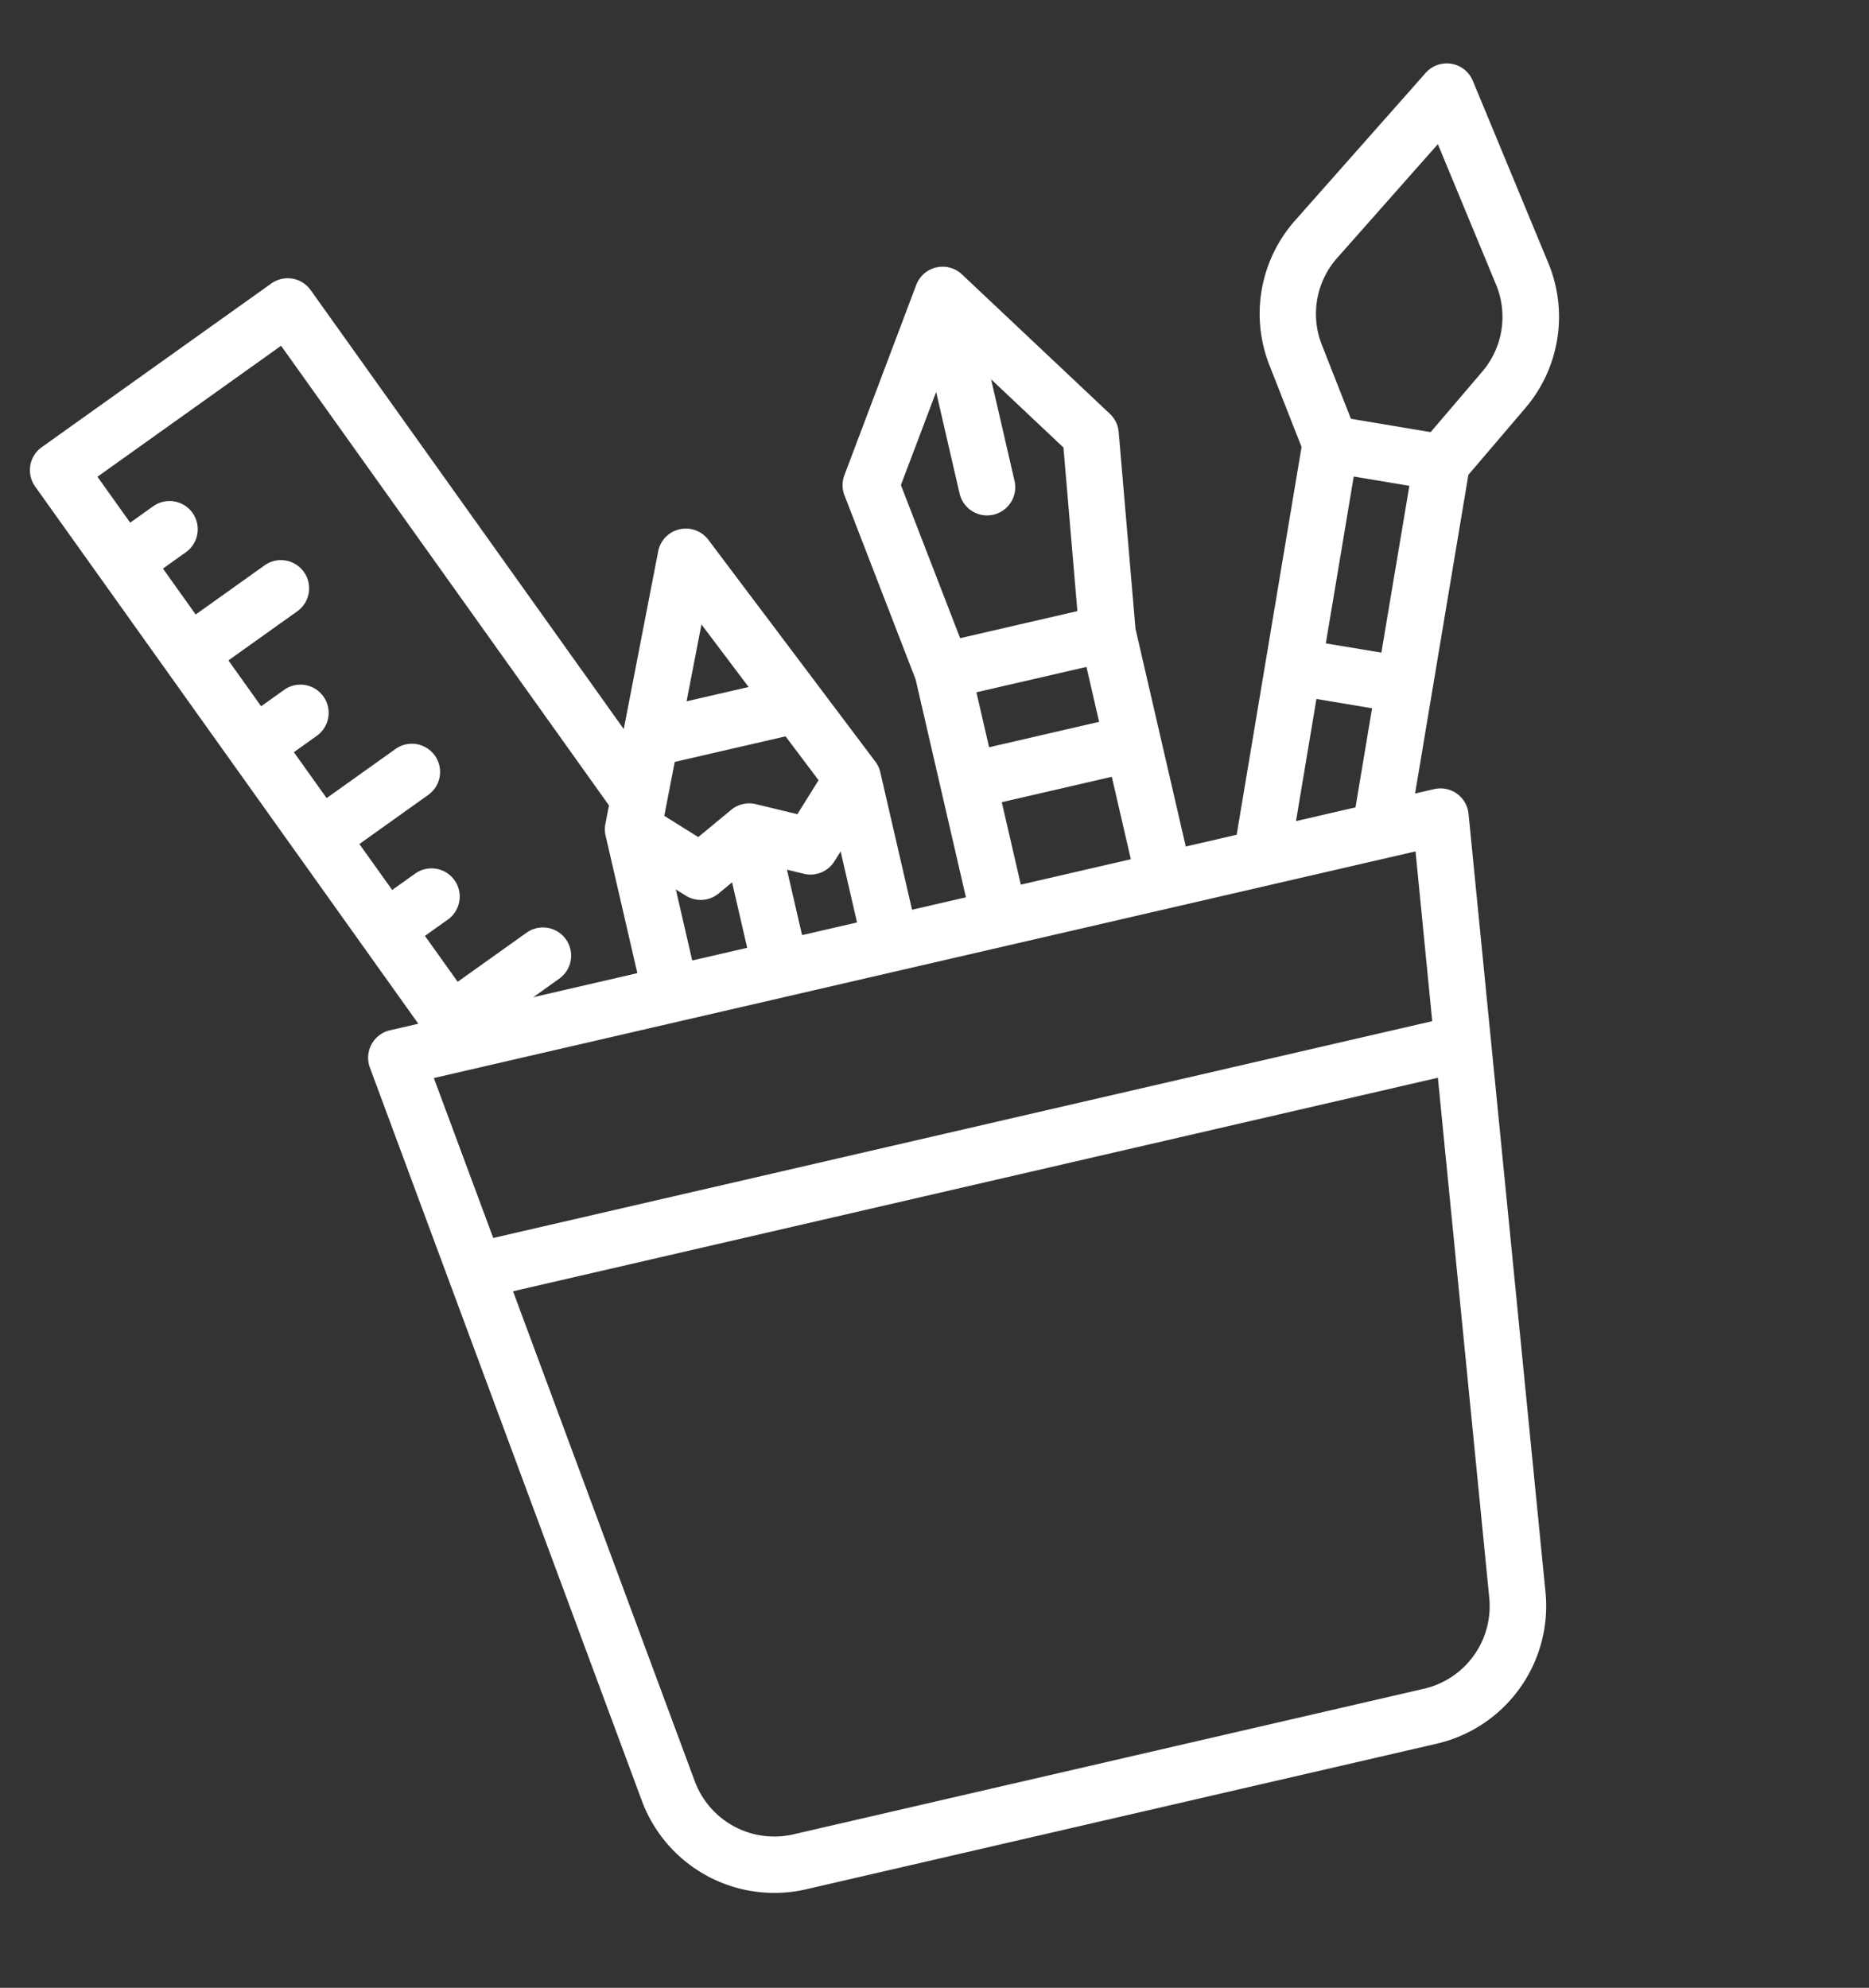 <svg xmlns="http://www.w3.org/2000/svg" width="110.901" height="117.943" viewBox="0 0 110.901 117.943">
  <rect x="0" y="0" width="110.901" height="117.943" fill="#333333" stroke="none"/>
  <path id="ferramenta-grafica" d="M55.109,62.276H53.384a1.673,1.673,0,0,0-1.66,1.887l5.94,46.035a8.387,8.387,0,0,0,8.3,7.294h38.427a8.387,8.387,0,0,0,8.3-7.3l5.94-46.035a1.673,1.673,0,0,0-1.66-1.886h-1.16l7.335-17.712,4.175-3.094a8.333,8.333,0,0,0,3.271-8.1l-1.93-11.527a1.673,1.673,0,0,0-2.622-1.086l-9.515,6.786a8.335,8.335,0,0,0-3.416,8.044l.764,5.137-8.927,21.554h-3.1V49.009L103.5,37.414a1.673,1.673,0,0,0-.264-1.165L96.542,26.21a1.673,1.673,0,0,0-2.784,0L87.065,36.249a1.673,1.673,0,0,0-.264,1.165l1.656,11.595V62.276H85.176V53.91h0a1.667,1.667,0,0,0-.141-.68L78.338,38.171a1.673,1.673,0,0,0-3.058,0L70.92,47.983,58.676,18.423a1.673,1.673,0,0,0-2.186-.905l-15.459,6.4a1.673,1.673,0,0,0-.905,2.186ZM71.79,57.949l.49.49a1.673,1.673,0,0,0,1.932.314l.925-.463v3.986H71.79Zm43.274,7.673-1.3,10.039H56.582l-1.3-10.039Zm-5.7,44.146a5.031,5.031,0,0,1-4.979,4.377H65.962a5.031,5.031,0,0,1-4.978-4.377l-3.97-30.761h56.322Zm6.379-56.093L112.654,52.4l3.842-9.275,3.091,1.281Zm2.717-23.41,7.335-5.231,1.488,8.885a5,5,0,0,1-1.962,4.862l-3.786,2.805-4.432-1.837-.693-4.658a5,5,0,0,1,2.05-4.826Zm-7.09,25.222,3.092,1.281-2.281,5.508h-3.623ZM98.5,50.564V53.91H91.8V50.564Zm-5.02-17.9v6.186a1.673,1.673,0,1,0,3.346,0V32.664l3.273,4.911-1.378,9.642H91.582L90.2,37.575ZM91.8,57.256H98.5v5.02H91.8Zm-13.321,5.02V58.291l.925.462a1.673,1.673,0,0,0,1.932-.314l.49-.49v4.327Zm1.343-7.056-2.268-1.134a1.674,1.674,0,0,0-1.5,0l-2.268,1.134-1.681-1.681,1.323-2.976h6.749l1.323,2.976ZM76.809,42.971,78.7,47.217H74.922ZM56.224,21.249,69.046,52.2l-.457,1.029a1.666,1.666,0,0,0-.141.68h0v8.366H62.111l1.752-.726a1.673,1.673,0,1,0-1.28-3.092l-4.638,1.919-1.28-3.091,1.545-.639a1.673,1.673,0,1,0-1.28-3.092l-1.545.64L54.1,51.1l4.638-1.921a1.673,1.673,0,1,0-1.28-3.092l-4.638,1.92-1.281-3.092,1.545-.64a1.673,1.673,0,1,0-1.28-3.092l-1.546.641L48.98,38.736l4.638-1.921a1.673,1.673,0,1,0-1.282-3.091L47.7,35.645l-1.28-3.091,1.546-.641a1.673,1.673,0,1,0-1.28-3.092l-1.547.64-1.28-3.091Z" transform="translate(-42.884 12.459) rotate(-13)" fill="#fff"/>
</svg>

